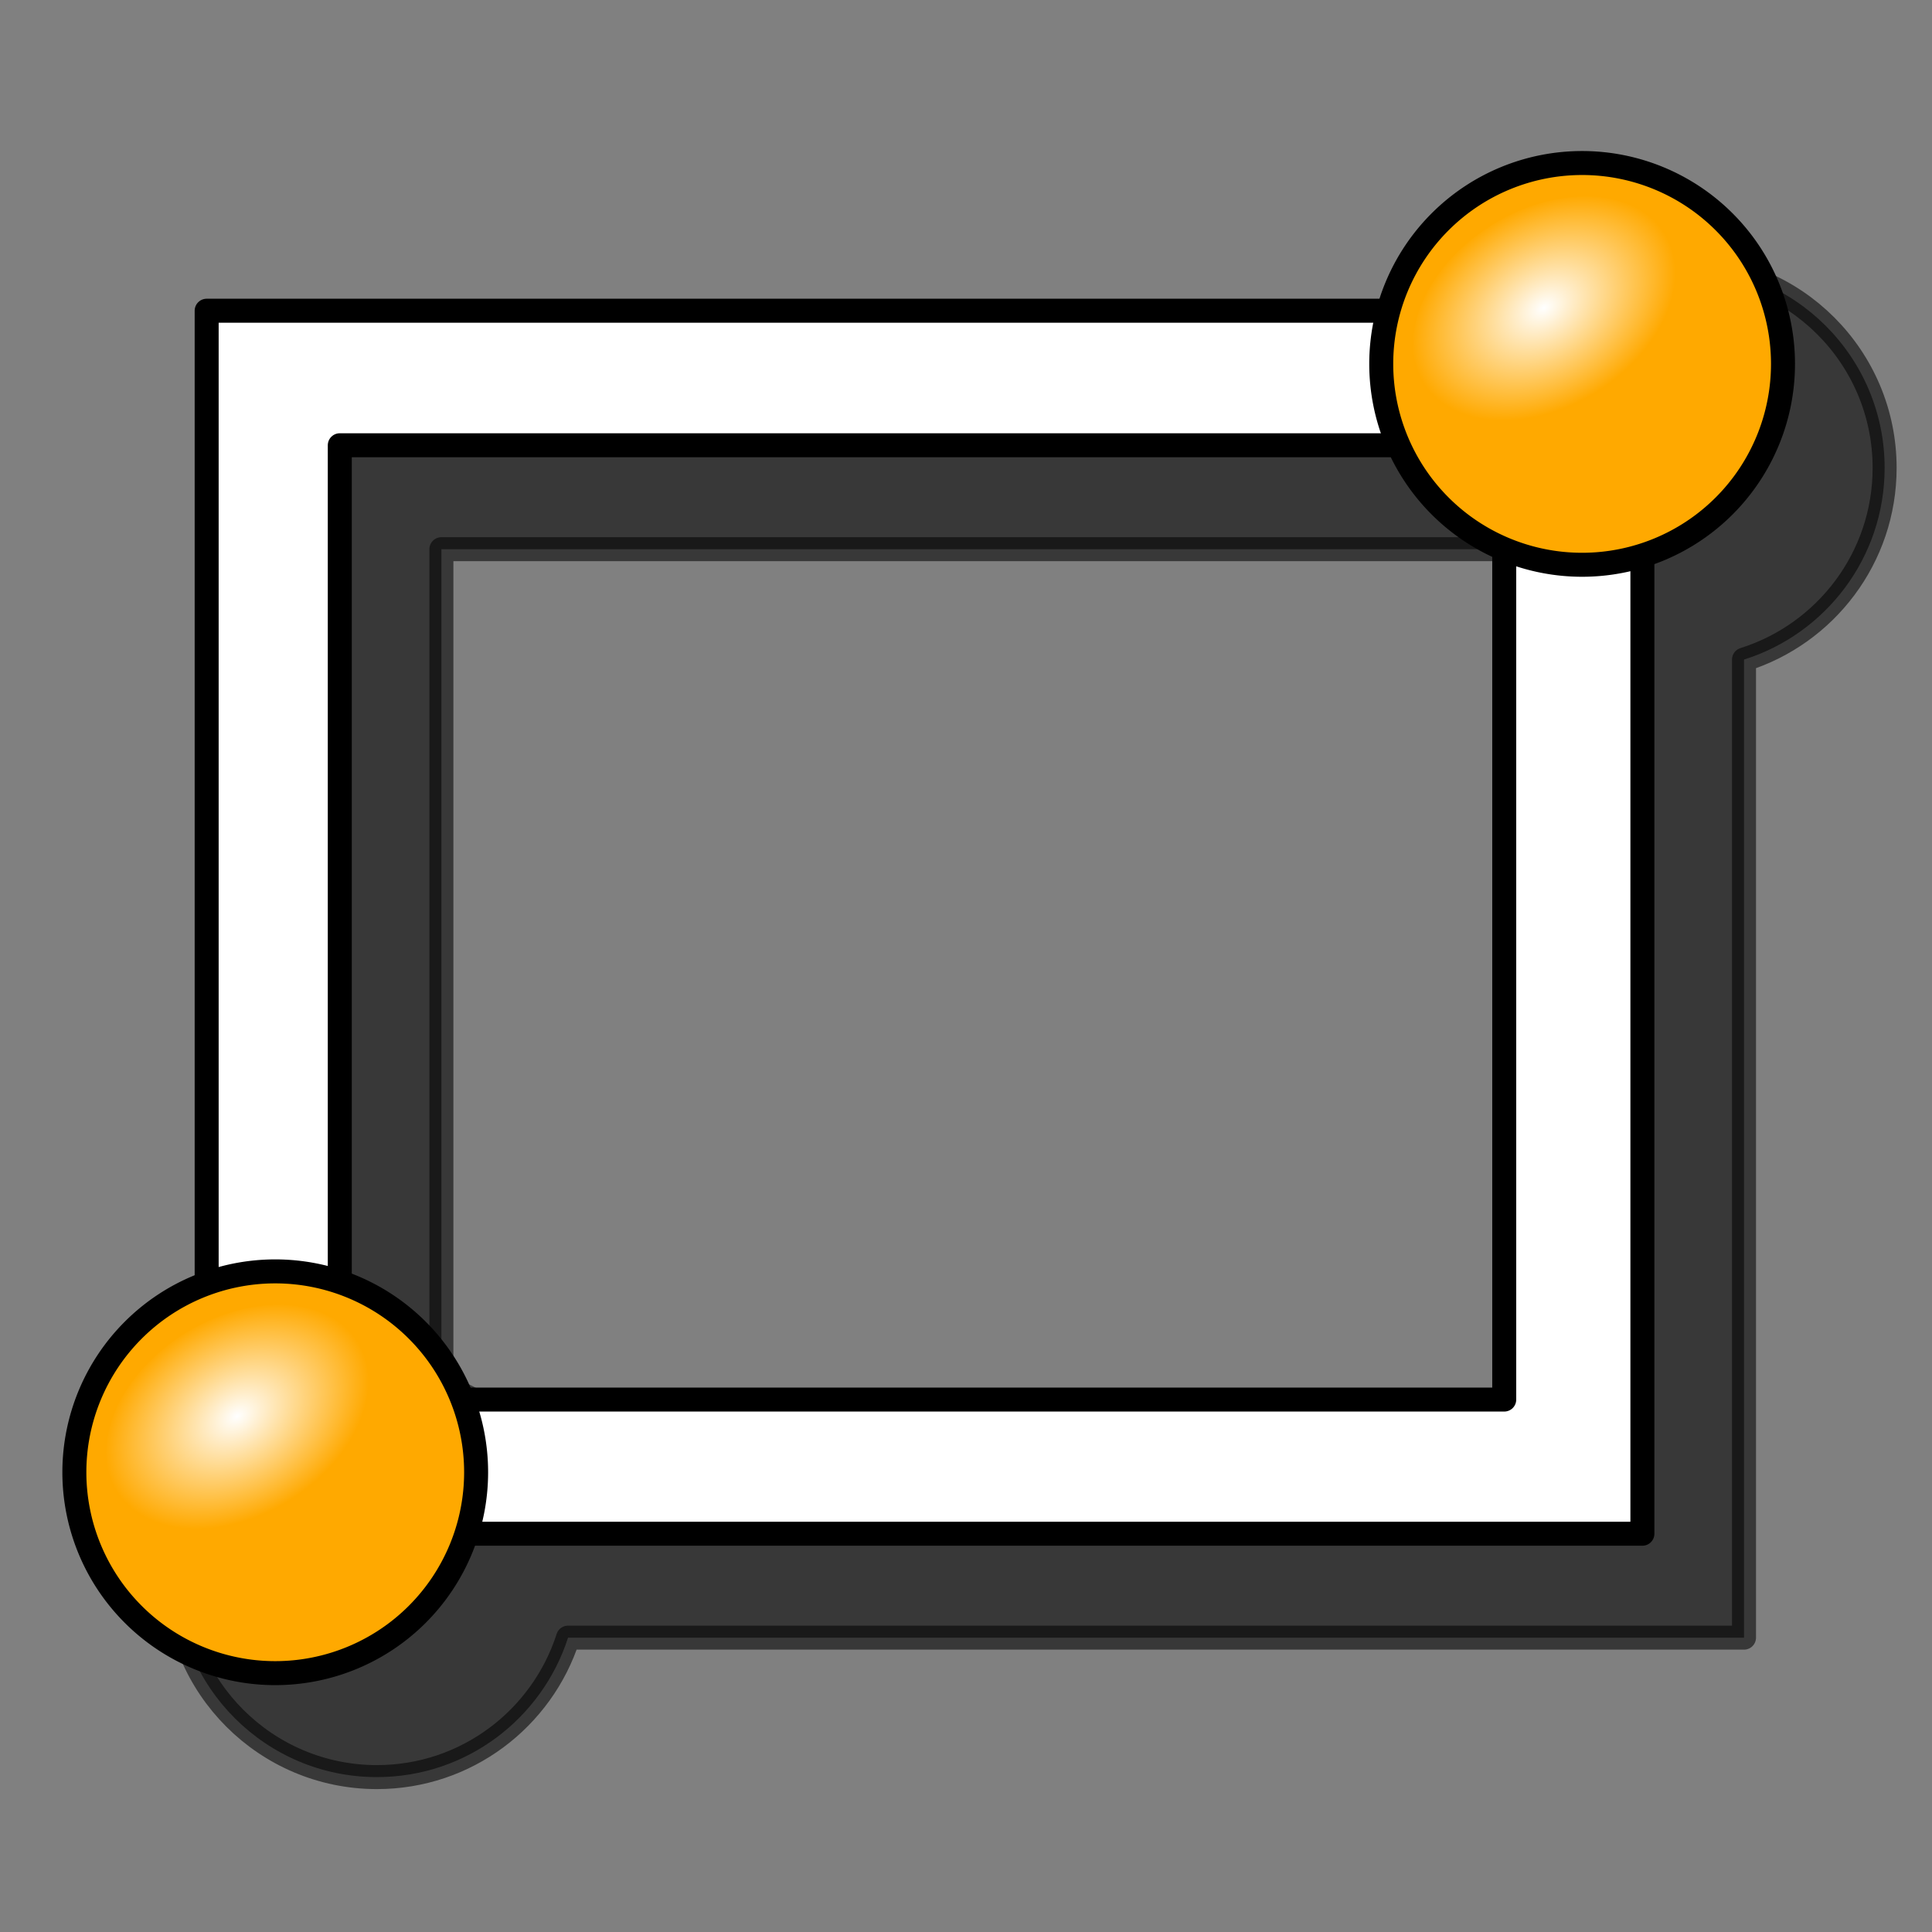 <?xml version="1.0" encoding="UTF-8" standalone="no"?>
<!-- Created with Inkscape (http://www.inkscape.org/) -->
<svg
   xmlns:dc="http://purl.org/dc/elements/1.1/"
   xmlns:cc="http://creativecommons.org/ns#"
   xmlns:rdf="http://www.w3.org/1999/02/22-rdf-syntax-ns#"
   xmlns:svg="http://www.w3.org/2000/svg"
   xmlns="http://www.w3.org/2000/svg"
   xmlns:xlink="http://www.w3.org/1999/xlink"
   xmlns:sodipodi="http://sodipodi.sourceforge.net/DTD/sodipodi-0.dtd"
   xmlns:inkscape="http://www.inkscape.org/namespaces/inkscape"
   width="64px"
   height="64px"
   id="svg2825"
   sodipodi:version="0.32"
   inkscape:version="0.46"
   sodipodi:docname="rectangle.svg"
   inkscape:output_extension="org.inkscape.output.svg.inkscape">
  <rect width="100%" height="100%" fill="#808080" stroke="none"/>
  <defs
     id="defs2827">
    <radialGradient
       inkscape:collect="always"
       xlink:href="#linearGradient3144"
       id="radialGradient2229"
       gradientUnits="userSpaceOnUse"
       gradientTransform="matrix(1,0,0,0.699,0,202.829)"
       cx="225.264"
       cy="672.797"
       fx="225.264"
       fy="672.797"
       r="34.345" />
    <linearGradient
       inkscape:collect="always"
       id="linearGradient3144">
      <stop
         style="stop-color:#ffffff;stop-opacity:1;"
         offset="0"
         id="stop3146" />
      <stop
         style="stop-color:#ffffff;stop-opacity:0;"
         offset="1"
         id="stop3148" />
    </linearGradient>
    <radialGradient
       inkscape:collect="always"
       xlink:href="#linearGradient3144"
       id="radialGradient2215"
       gradientUnits="userSpaceOnUse"
       gradientTransform="matrix(1,0,0,0.699,0,202.829)"
       cx="225.264"
       cy="672.797"
       fx="225.264"
       fy="672.797"
       r="34.345" />
    <inkscape:perspective
       sodipodi:type="inkscape:persp3d"
       inkscape:vp_x="0 : 32 : 1"
       inkscape:vp_y="0 : 1000 : 0"
       inkscape:vp_z="64 : 32 : 1"
       inkscape:persp3d-origin="32 : 21.333333 : 1"
       id="perspective2833" />
  </defs>
  <sodipodi:namedview
     id="base"
     pagecolor="#ffffff"
     bordercolor="#666666"
     borderopacity="1.0"
     inkscape:pageopacity="0.0"
     inkscape:pageshadow="2"
     inkscape:zoom="2.75"
     inkscape:cx="35.277161"
     inkscape:cy="23.395671"
     inkscape:current-layer="layer1"
     showgrid="true"
     inkscape:document-units="px"
     inkscape:grid-bbox="true"
     inkscape:window-width="641"
     inkscape:window-height="722"
     inkscape:window-x="0"
     inkscape:window-y="25" />
  <g
     id="layer1"
     inkscape:label="Layer 1"
     inkscape:groupmode="layer">
    <g
       inkscape:export-ydpi="6.5895667"
       inkscape:export-xdpi="6.5895667"
       inkscape:export-filename="/home/yorik/Documents/Lab/Draft/icons/rectangle.png"
       id="g3527"
       transform="matrix(0.137,0,0,0.137,-125.847,-47.962)">
      <path
         style="opacity:0.561;fill:#000000;fill-opacity:1;stroke:#000000;stroke-width:5.8;stroke-linecap:round;stroke-linejoin:round;stroke-miterlimit:4;stroke-dasharray:none;stroke-opacity:1"
         d="M 1325.728,414.661 C 1303.378,414.661 1284.535,429.785 1278.884,450.348 L 993.134,450.348 L 993.134,685.567 C 974.476,692.347 961.134,710.232 961.134,731.223 C 961.134,758.035 982.916,779.786 1009.728,779.786 C 1031.359,779.786 1049.666,765.62 1055.946,746.067 L 1340.29,746.067 L 1340.29,509.567 C 1359.994,503.376 1374.29,484.962 1374.29,463.223 C 1374.29,436.412 1352.539,414.661 1325.728,414.661 z M 1025.321,482.879 L 1281.29,482.879 C 1286.296,494.17 1295.486,503.2 1306.884,508.004 L 1306.884,713.629 L 1054.978,713.629 C 1049.791,700.309 1038.917,689.836 1025.321,685.223 L 1025.321,482.879 z"
         id="path2734" />
      <path
         id="rect2233"
         d="M 968.562,425.219 L 968.562,720.938 L 1315.719,720.938 L 1315.719,425.219 L 968.562,425.219 z M 1000.75,457.75 L 1282.312,457.75 L 1282.312,688.5 L 1000.75,688.5 L 1000.75,457.75 z"
         style="fill:#ffffff;fill-opacity:1;stroke:#000000;stroke-width:5.8;stroke-linecap:round;stroke-linejoin:round;stroke-miterlimit:4;stroke-dasharray:none;stroke-opacity:1" />
      <g
         inkscape:export-ydpi="6.5019679"
         inkscape:export-xdpi="6.5019679"
         inkscape:export-filename="/home/yorik/Documents/Lab/Draft/icons/rectangle.png"
         transform="matrix(-1,0,0,-1,1182.286,1361.296)"
         id="g2209">
        <path
           sodipodi:type="arc"
           style="opacity:1;fill:#ffa900;fill-opacity:1;fill-rule:nonzero;stroke:#000000;stroke-width:5.8;stroke-linecap:butt;stroke-linejoin:miter;marker:none;marker-start:none;marker-mid:none;marker-end:none;stroke-miterlimit:4;stroke-dasharray:none;stroke-dashoffset:0;stroke-opacity:1;visibility:visible;display:inline;overflow:visible;enable-background:accumulate"
           id="path2211"
           sodipodi:cx="197.14285"
           sodipodi:cy="655.2193"
           sodipodi:rx="48.57143"
           sodipodi:ry="48.57143"
           d="M 245.714,655.219 A 48.571,48.571 0 1 1 148.571,655.219 A 48.571,48.571 0 1 1 245.714,655.219 z" />
        <path
           sodipodi:type="arc"
           style="fill:url(#radialGradient2215);fill-opacity:1;stroke:none;stroke-width:0;stroke-miterlimit:4;stroke-dasharray:none;stroke-opacity:1"
           id="path2213"
           sodipodi:cx="225.26402"
           sodipodi:cy="672.79736"
           sodipodi:rx="34.345188"
           sodipodi:ry="23.991123"
           d="M 259.609,672.797 A 34.345,23.991 0 1 1 190.919,672.797 A 34.345,23.991 0 1 1 259.609,672.797 z"
           transform="matrix(0.851,-0.525,0.525,0.851,-338.697,214.193)" />
      </g>
      <g
         inkscape:export-ydpi="6.5019679"
         inkscape:export-xdpi="6.5019679"
         inkscape:export-filename="/home/yorik/Documents/Lab/Draft/icons/rectangle.png"
         transform="matrix(-1,0,0,-1,1498.286,1093.296)"
         id="g2217">
        <path
           sodipodi:type="arc"
           style="opacity:1;fill:#ffa900;fill-opacity:1;fill-rule:nonzero;stroke:#000000;stroke-width:5.8;stroke-linecap:butt;stroke-linejoin:miter;marker:none;marker-start:none;marker-mid:none;marker-end:none;stroke-miterlimit:4;stroke-dasharray:none;stroke-dashoffset:0;stroke-opacity:1;visibility:visible;display:inline;overflow:visible;enable-background:accumulate"
           id="path2219"
           sodipodi:cx="197.14285"
           sodipodi:cy="655.2193"
           sodipodi:rx="48.57143"
           sodipodi:ry="48.57143"
           d="M 245.714,655.219 A 48.571,48.571 0 1 1 148.571,655.219 A 48.571,48.571 0 1 1 245.714,655.219 z" />
        <path
           sodipodi:type="arc"
           style="fill:url(#radialGradient2229);fill-opacity:1;stroke:none;stroke-width:0;stroke-miterlimit:4;stroke-dasharray:none;stroke-opacity:1"
           id="path2221"
           sodipodi:cx="225.26402"
           sodipodi:cy="672.79736"
           sodipodi:rx="34.345188"
           sodipodi:ry="23.991123"
           d="M 259.609,672.797 A 34.345,23.991 0 1 1 190.919,672.797 A 34.345,23.991 0 1 1 259.609,672.797 z"
           transform="matrix(0.851,-0.525,0.525,0.851,-338.697,214.193)" />
      </g>
    </g>
  </g>
</svg>

